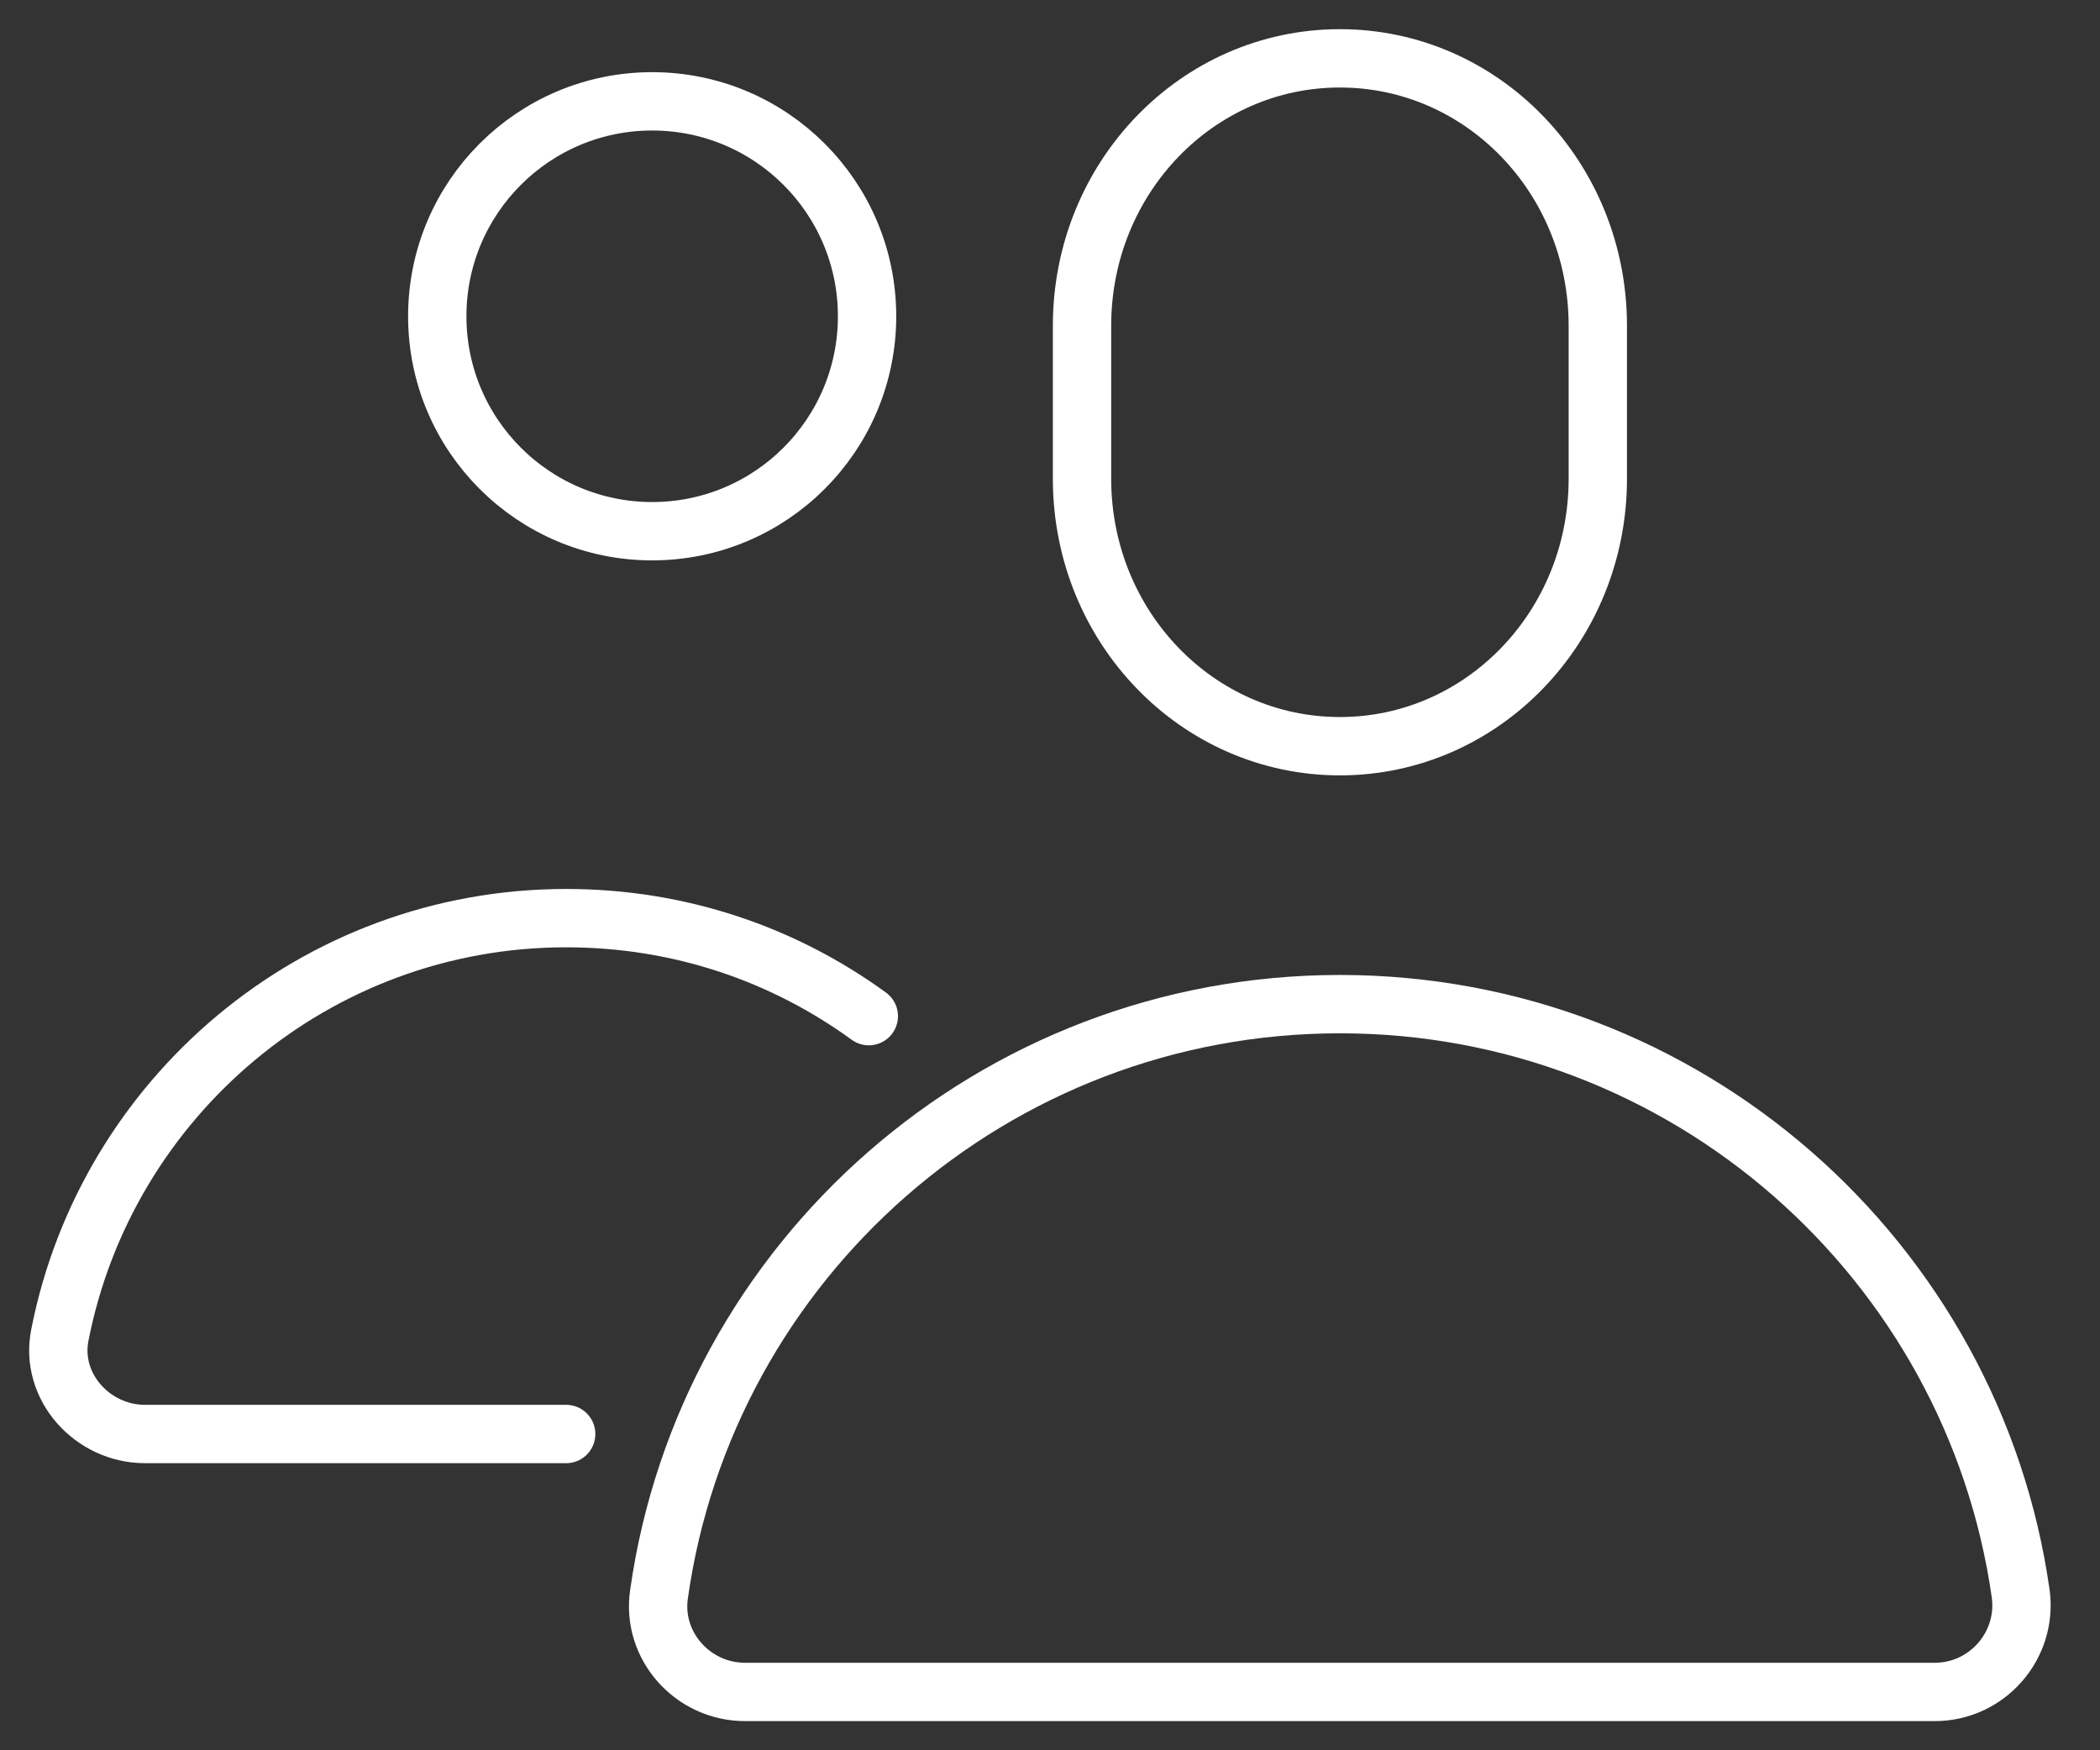 <svg width="36" height="30" viewBox="0 0 36 30" fill="none" xmlns="http://www.w3.org/2000/svg">
<rect x="0" y="0" width="36" height="30" fill="#333333" stroke="none"/>
<path d="M27.391 8.206C27.391 10.741 25.416 12.79 22.97 12.79C20.523 12.79 18.549 10.741 18.549 8.206V5.583C18.549 3.048 20.523 1 22.97 1C25.416 1 27.391 3.048 27.391 5.583V8.206Z" stroke="white" stroke-miterlimit="10" stroke-linecap="round" stroke-linejoin="round"/>
<path d="M11.18 9.105C13.215 9.105 14.864 7.456 14.864 5.421C14.864 3.386 13.215 1.737 11.18 1.737C9.145 1.737 7.496 3.386 7.496 5.421C7.496 7.456 9.145 9.105 11.18 9.105Z" stroke="white" stroke-miterlimit="10" stroke-linecap="round" stroke-linejoin="round"/>
<path d="M14.894 17.417C13.435 16.356 11.652 15.737 9.706 15.737C5.403 15.737 1.822 18.817 1.026 22.884C0.85 23.768 1.586 24.579 2.485 24.579H9.706" stroke="white" stroke-miterlimit="10" stroke-linecap="round" stroke-linejoin="round"/>
<path d="M22.97 17.211C17.031 17.211 12.108 21.602 11.298 27.32C11.165 28.204 11.873 29 12.772 29H33.167C34.066 29 34.759 28.204 34.641 27.32C33.831 21.602 28.909 17.211 22.97 17.211Z" stroke="white" stroke-miterlimit="10" stroke-linecap="round" stroke-linejoin="round"/>
</svg>
